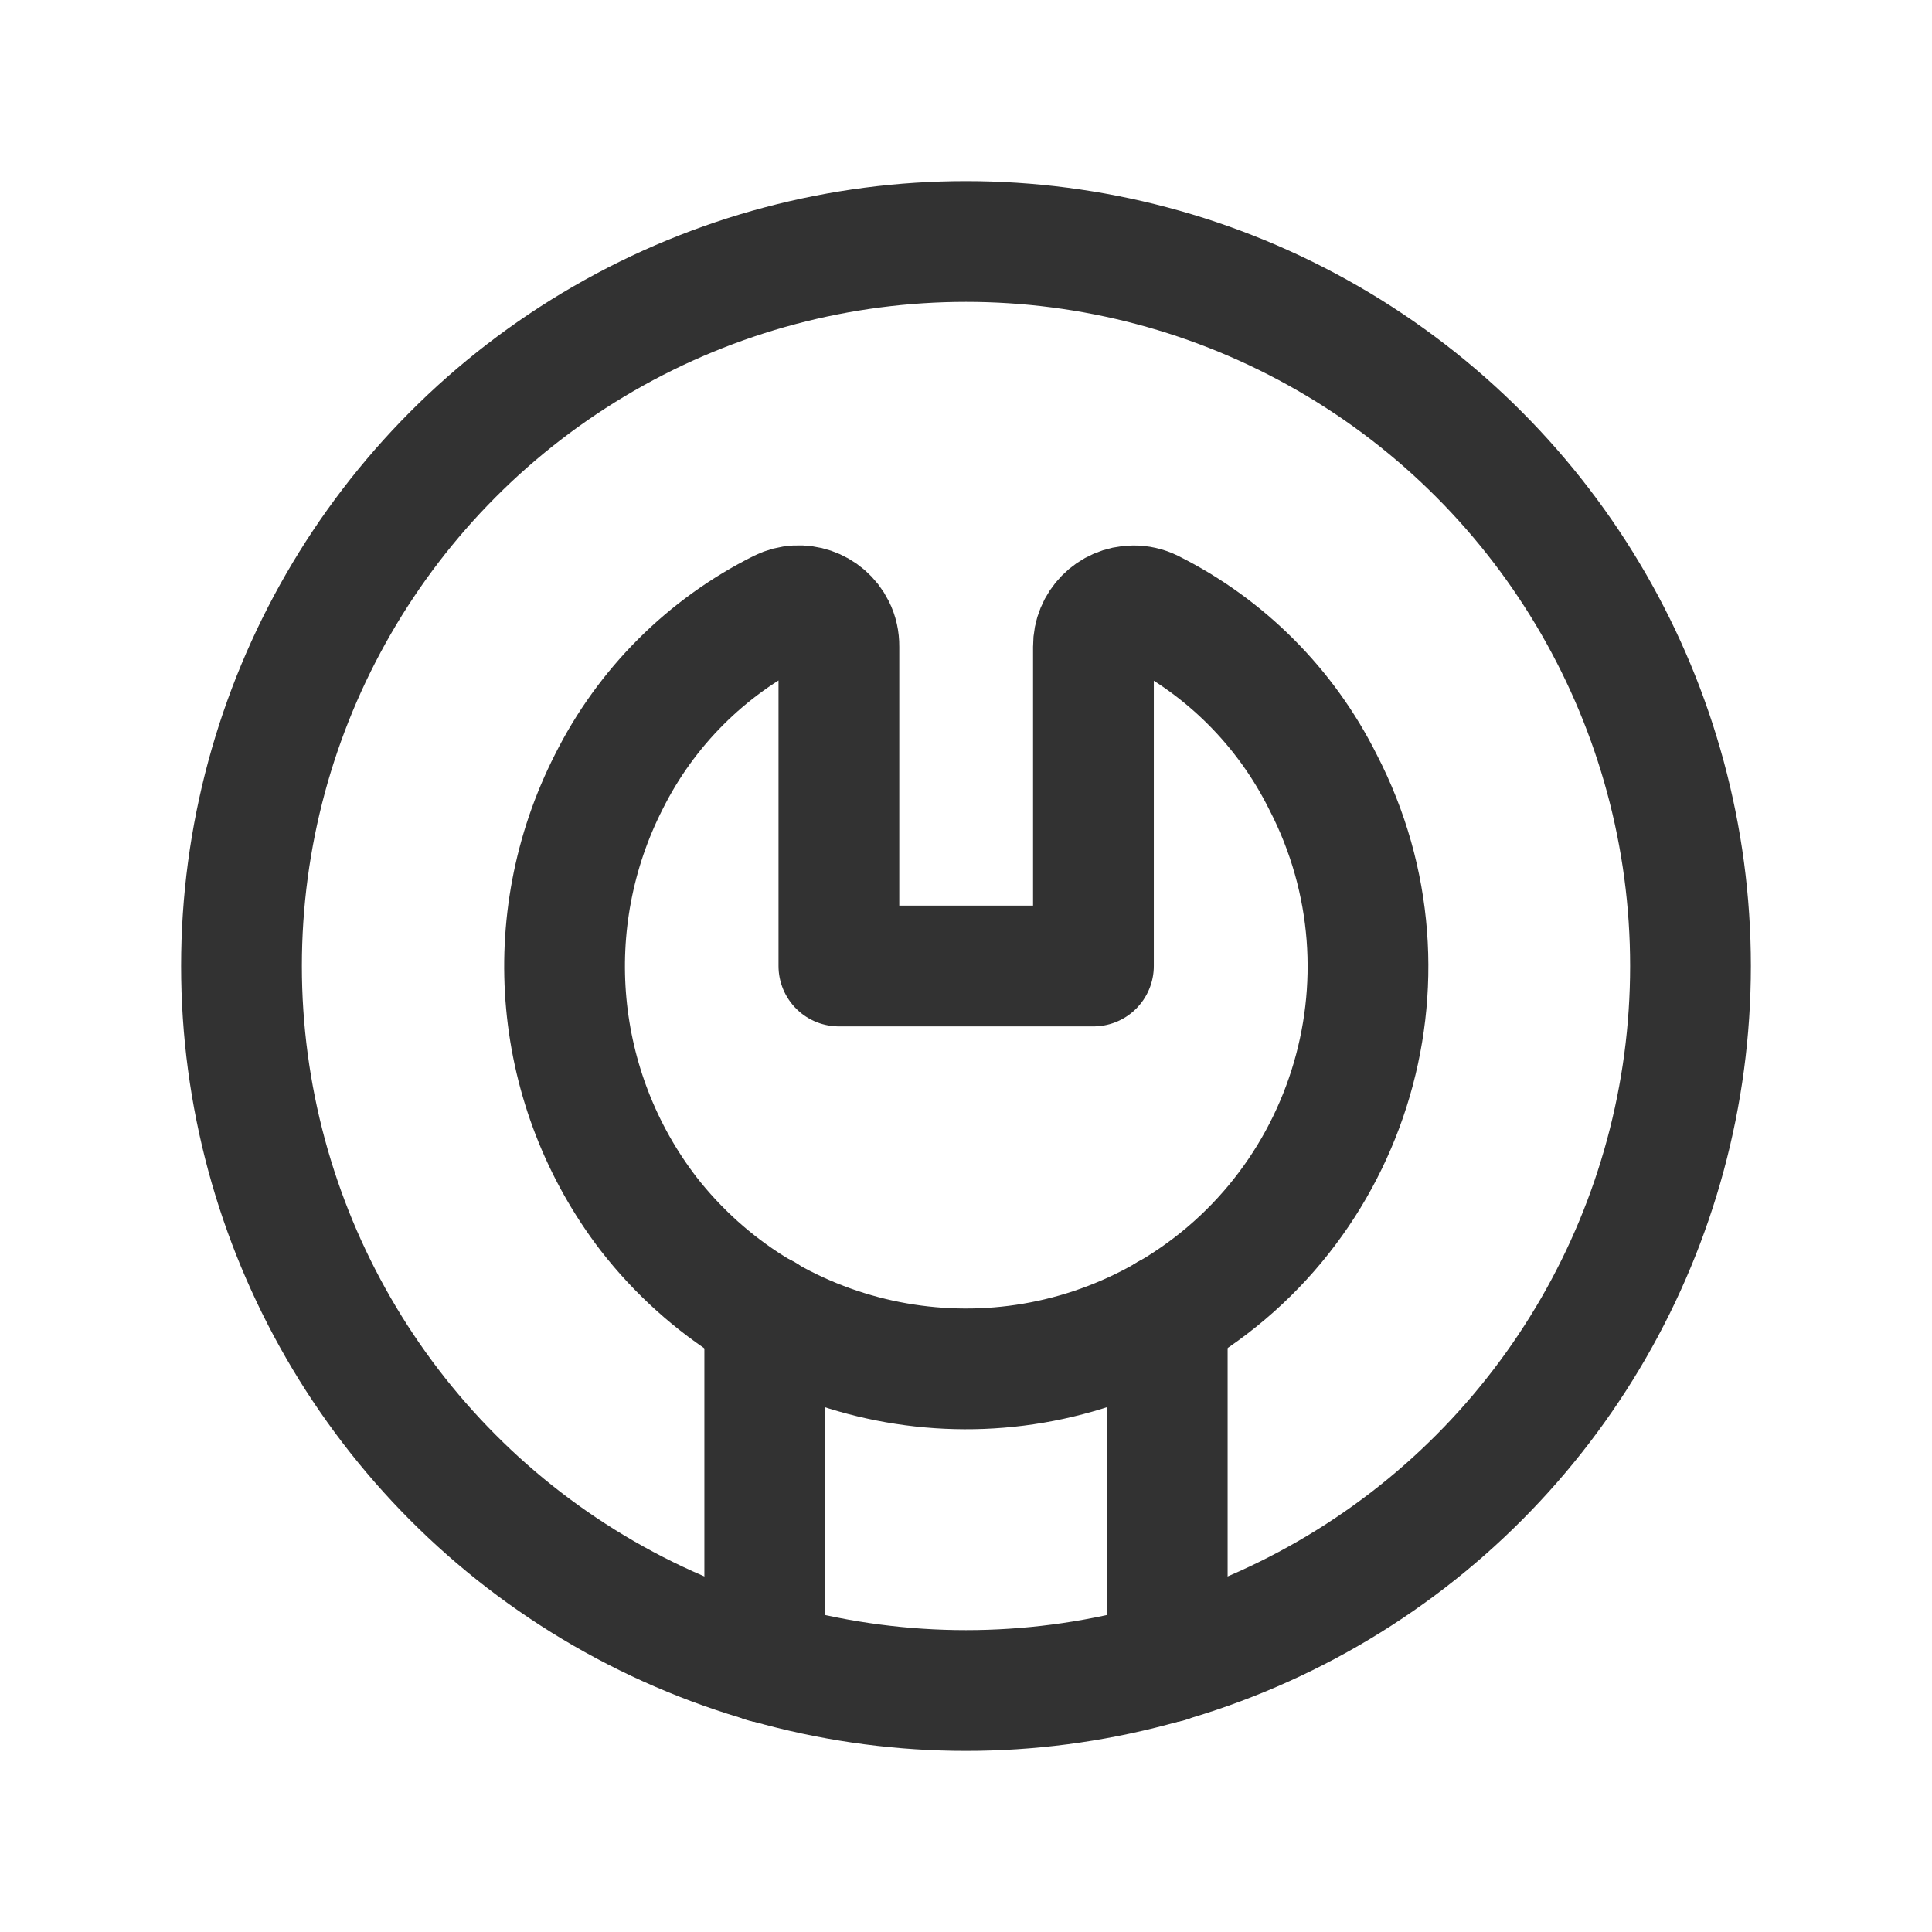 <?xml version="1.0" encoding="UTF-8"?><svg version="1.1" viewBox="0 0 24 24" xmlns="http://www.w3.org/2000/svg" xmlns:xlink="http://www.w3.org/1999/xlink"><g fill="none"><rect width="24" height="24"></rect><path stroke="#323232" stroke-linecap="round" stroke-linejoin="round" stroke-width="1.5" d="M14.3 7.576l2.69223e-07 1.34685e-07c.924.462 1.673 1.213 2.134 2.138l6.09083e-08 1.17709e-07c1.268 2.45.309 5.464-2.141 6.732 -2.138 1.106-4.762.53-6.239-1.371l-4.39203e-07-5.73492e-07c-1.182-1.543-1.373-3.628-.492-5.361l-9.33332e-08 1.87148e-07c.462-.926 1.212-1.676 2.138-2.138l-1.18968e-08 5.86312e-09c.248-.122.547-.02.67.227 .035.07.052.148.051.227v3.97h3.162v-3.97l4.87581e-09 6.86672e-07c-.002-.276.22-.502.496-.504 .076-.001.152.016.221.05Z"></path><circle cx="12" cy="12" r="9" stroke="#323232" stroke-linecap="round" stroke-linejoin="round" stroke-width="1.5"></circle><line x1="9.5" x2="9.5" y1="16.33" y2="20.65" stroke="#323232" stroke-linecap="round" stroke-linejoin="round" stroke-width="1.5"></line><line x1="14.5" x2="14.5" y1="16.33" y2="20.65" stroke="#323232" stroke-linecap="round" stroke-linejoin="round" stroke-width="1.5"></line></g></svg>